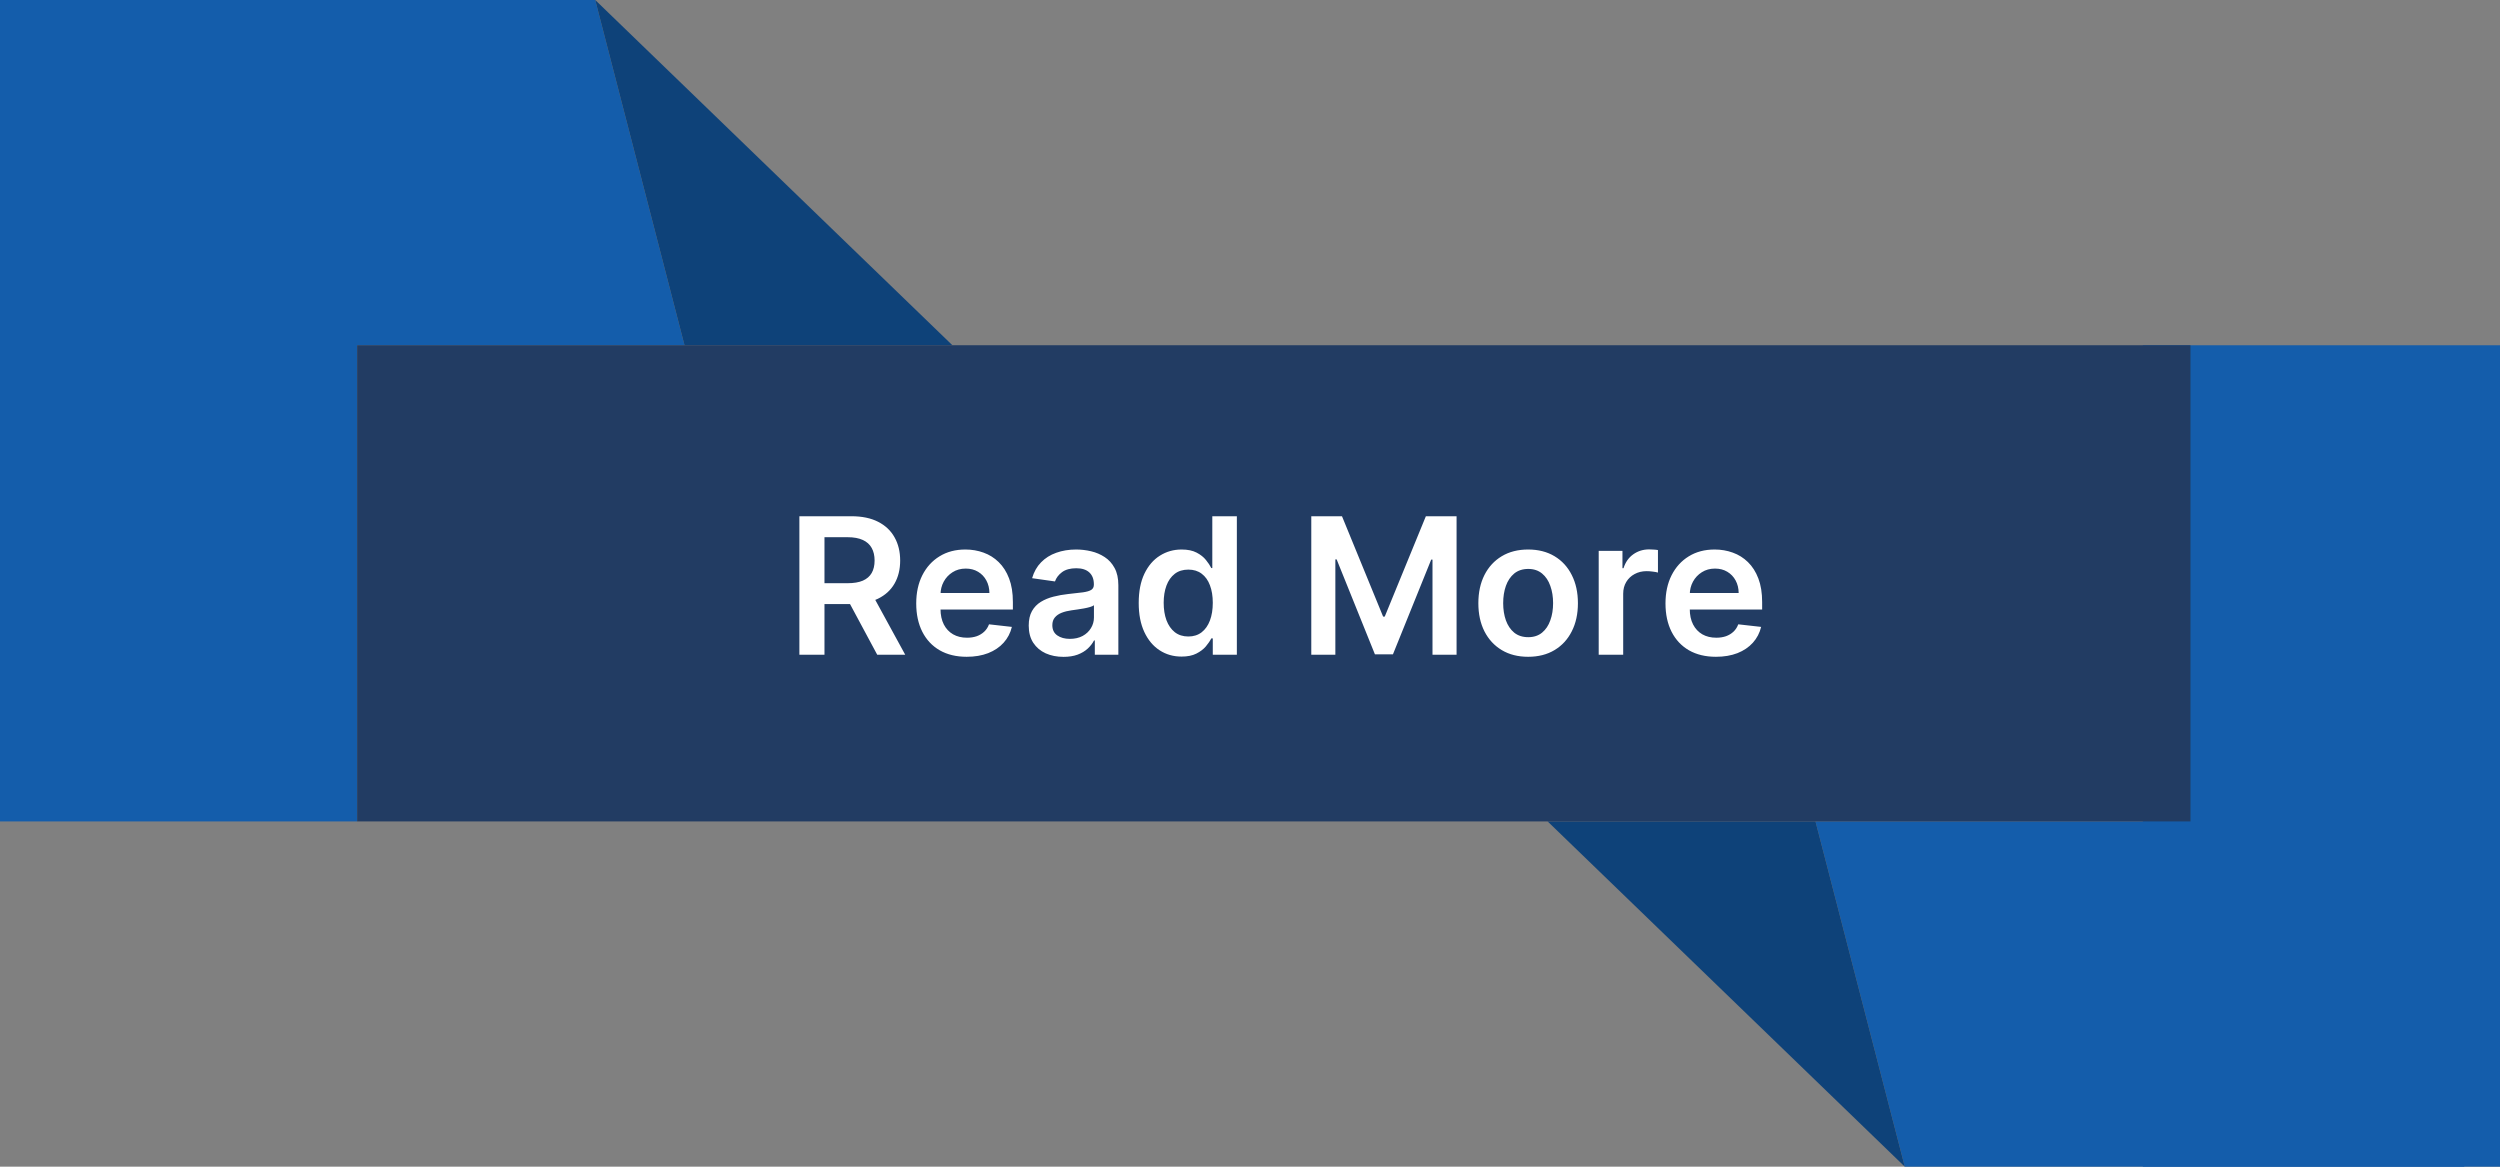 <svg width="210" height="98" viewBox="0 0 210 98" fill="none" xmlns="http://www.w3.org/2000/svg">
<rect x="0" y="0" width="210" height="98" fill="#808080" stroke="none"/>
<path d="M3 0H50L57.5 29H3V0Z" fill="#145DAB"/>
<path d="M0 69L0 0H30L30 69H0Z" fill="#145DAB"/>
<path d="M50 0L80 29H57.5L50 0Z" fill="#0E4279"/>
<path d="M207 98H160L152.5 69H207V98Z" fill="#145DAB"/>
<path d="M210 29V98H180V29L210 29Z" fill="#145DAB"/>
<path d="M160 98L130 69H152.5L160 98Z" fill="#0E4279"/>
<path d="M30 29H184V69H30V29Z" fill="#223C63"/>
<path d="M67.148 55V43.364H71.511C72.405 43.364 73.155 43.519 73.761 43.83C74.371 44.14 74.831 44.576 75.142 45.136C75.456 45.693 75.614 46.343 75.614 47.085C75.614 47.831 75.454 48.479 75.136 49.028C74.822 49.574 74.358 49.996 73.744 50.295C73.131 50.591 72.377 50.739 71.483 50.739H68.375V48.989H71.199C71.722 48.989 72.15 48.917 72.483 48.773C72.816 48.625 73.062 48.411 73.222 48.131C73.385 47.847 73.466 47.498 73.466 47.085C73.466 46.672 73.385 46.32 73.222 46.028C73.059 45.733 72.811 45.51 72.477 45.358C72.144 45.203 71.714 45.125 71.188 45.125H69.256V55H67.148ZM73.159 49.727L76.04 55H73.688L70.858 49.727H73.159ZM81.202 55.17C80.327 55.17 79.571 54.989 78.935 54.625C78.302 54.258 77.815 53.739 77.474 53.068C77.133 52.394 76.963 51.6 76.963 50.688C76.963 49.79 77.133 49.002 77.474 48.324C77.819 47.642 78.3 47.112 78.918 46.733C79.535 46.35 80.26 46.159 81.094 46.159C81.632 46.159 82.139 46.246 82.617 46.42C83.097 46.591 83.522 46.856 83.889 47.216C84.26 47.576 84.552 48.034 84.764 48.591C84.976 49.144 85.082 49.803 85.082 50.568V51.199H77.929V49.812H83.111C83.107 49.419 83.022 49.068 82.855 48.761C82.688 48.451 82.456 48.206 82.156 48.028C81.861 47.85 81.516 47.761 81.122 47.761C80.702 47.761 80.332 47.864 80.014 48.068C79.696 48.269 79.448 48.534 79.27 48.864C79.096 49.189 79.007 49.547 79.003 49.938V51.148C79.003 51.655 79.096 52.091 79.281 52.455C79.467 52.814 79.726 53.091 80.06 53.284C80.393 53.474 80.783 53.568 81.23 53.568C81.529 53.568 81.8 53.526 82.043 53.443C82.285 53.356 82.495 53.229 82.673 53.062C82.851 52.896 82.986 52.689 83.077 52.443L84.997 52.659C84.876 53.167 84.645 53.61 84.304 53.989C83.967 54.364 83.535 54.655 83.008 54.864C82.482 55.068 81.88 55.17 81.202 55.17ZM89.334 55.176C88.781 55.176 88.283 55.078 87.84 54.881C87.4 54.68 87.052 54.385 86.794 53.994C86.54 53.604 86.413 53.123 86.413 52.551C86.413 52.059 86.504 51.651 86.686 51.33C86.868 51.008 87.116 50.75 87.43 50.557C87.745 50.364 88.099 50.218 88.493 50.119C88.891 50.017 89.302 49.943 89.726 49.898C90.237 49.845 90.652 49.797 90.97 49.756C91.288 49.71 91.519 49.642 91.663 49.551C91.811 49.456 91.885 49.311 91.885 49.114V49.08C91.885 48.651 91.758 48.32 91.504 48.085C91.251 47.85 90.885 47.733 90.408 47.733C89.904 47.733 89.504 47.843 89.209 48.062C88.917 48.282 88.72 48.542 88.618 48.841L86.697 48.568C86.849 48.038 87.099 47.595 87.447 47.239C87.796 46.879 88.222 46.61 88.726 46.432C89.23 46.25 89.787 46.159 90.396 46.159C90.817 46.159 91.235 46.208 91.652 46.307C92.069 46.405 92.449 46.568 92.794 46.795C93.139 47.019 93.415 47.324 93.624 47.71C93.836 48.097 93.942 48.58 93.942 49.159V55H91.965V53.801H91.896C91.771 54.044 91.595 54.271 91.368 54.483C91.144 54.691 90.862 54.86 90.521 54.989C90.184 55.114 89.788 55.176 89.334 55.176ZM89.868 53.665C90.281 53.665 90.639 53.583 90.942 53.42C91.245 53.254 91.478 53.034 91.641 52.761C91.807 52.489 91.891 52.191 91.891 51.869V50.841C91.826 50.894 91.716 50.943 91.561 50.989C91.41 51.034 91.239 51.074 91.05 51.108C90.86 51.142 90.673 51.172 90.487 51.199C90.302 51.225 90.141 51.248 90.004 51.267C89.697 51.309 89.423 51.377 89.18 51.472C88.938 51.566 88.747 51.699 88.606 51.869C88.466 52.036 88.396 52.252 88.396 52.517C88.396 52.896 88.535 53.182 88.811 53.375C89.088 53.568 89.44 53.665 89.868 53.665ZM99.249 55.153C98.563 55.153 97.949 54.977 97.408 54.625C96.866 54.273 96.438 53.761 96.124 53.091C95.809 52.42 95.652 51.606 95.652 50.648C95.652 49.678 95.811 48.86 96.129 48.193C96.451 47.523 96.885 47.017 97.43 46.676C97.976 46.331 98.584 46.159 99.254 46.159C99.766 46.159 100.186 46.246 100.516 46.42C100.845 46.591 101.107 46.797 101.3 47.04C101.493 47.278 101.643 47.504 101.749 47.716H101.834V43.364H103.896V55H101.874V53.625H101.749C101.643 53.837 101.489 54.062 101.288 54.301C101.088 54.536 100.822 54.737 100.493 54.903C100.163 55.07 99.749 55.153 99.249 55.153ZM99.822 53.466C100.258 53.466 100.629 53.349 100.936 53.114C101.243 52.875 101.476 52.544 101.635 52.119C101.794 51.695 101.874 51.201 101.874 50.636C101.874 50.072 101.794 49.581 101.635 49.165C101.48 48.748 101.249 48.424 100.942 48.193C100.639 47.962 100.266 47.847 99.822 47.847C99.364 47.847 98.981 47.966 98.675 48.205C98.368 48.443 98.137 48.773 97.981 49.193C97.826 49.614 97.749 50.095 97.749 50.636C97.749 51.182 97.826 51.669 97.981 52.097C98.141 52.521 98.374 52.856 98.68 53.102C98.991 53.345 99.372 53.466 99.822 53.466ZM110.148 43.364H112.727L116.182 51.795H116.318L119.773 43.364H122.352V55H120.33V47.006H120.222L117.006 54.966H115.494L112.278 46.989H112.17V55H110.148V43.364ZM128.364 55.17C127.511 55.17 126.773 54.983 126.148 54.608C125.523 54.233 125.038 53.708 124.693 53.034C124.352 52.36 124.182 51.572 124.182 50.67C124.182 49.769 124.352 48.979 124.693 48.301C125.038 47.623 125.523 47.097 126.148 46.722C126.773 46.347 127.511 46.159 128.364 46.159C129.216 46.159 129.955 46.347 130.58 46.722C131.205 47.097 131.688 47.623 132.028 48.301C132.373 48.979 132.545 49.769 132.545 50.67C132.545 51.572 132.373 52.36 132.028 53.034C131.688 53.708 131.205 54.233 130.58 54.608C129.955 54.983 129.216 55.17 128.364 55.17ZM128.375 53.523C128.837 53.523 129.223 53.396 129.534 53.142C129.845 52.885 130.076 52.54 130.227 52.108C130.383 51.676 130.46 51.195 130.46 50.665C130.46 50.131 130.383 49.648 130.227 49.216C130.076 48.78 129.845 48.434 129.534 48.176C129.223 47.919 128.837 47.79 128.375 47.79C127.902 47.79 127.508 47.919 127.193 48.176C126.883 48.434 126.65 48.78 126.494 49.216C126.343 49.648 126.267 50.131 126.267 50.665C126.267 51.195 126.343 51.676 126.494 52.108C126.65 52.54 126.883 52.885 127.193 53.142C127.508 53.396 127.902 53.523 128.375 53.523ZM134.291 55V46.273H136.286V47.727H136.376C136.536 47.224 136.808 46.835 137.195 46.562C137.585 46.286 138.03 46.148 138.53 46.148C138.643 46.148 138.77 46.153 138.911 46.165C139.054 46.172 139.174 46.186 139.268 46.205V48.097C139.181 48.066 139.043 48.04 138.854 48.017C138.668 47.99 138.488 47.977 138.314 47.977C137.939 47.977 137.602 48.059 137.303 48.222C137.007 48.381 136.774 48.602 136.604 48.886C136.433 49.17 136.348 49.498 136.348 49.869V55H134.291ZM144.139 55.17C143.264 55.17 142.509 54.989 141.872 54.625C141.24 54.258 140.753 53.739 140.412 53.068C140.071 52.394 139.901 51.6 139.901 50.688C139.901 49.79 140.071 49.002 140.412 48.324C140.757 47.642 141.238 47.112 141.855 46.733C142.473 46.35 143.198 46.159 144.031 46.159C144.569 46.159 145.077 46.246 145.554 46.42C146.035 46.591 146.459 46.856 146.827 47.216C147.198 47.576 147.49 48.034 147.702 48.591C147.914 49.144 148.02 49.803 148.02 50.568V51.199H140.866V49.812H146.048C146.045 49.419 145.959 49.068 145.793 48.761C145.626 48.451 145.393 48.206 145.094 48.028C144.798 47.85 144.454 47.761 144.06 47.761C143.639 47.761 143.27 47.864 142.952 48.068C142.634 48.269 142.385 48.534 142.207 48.864C142.033 49.189 141.944 49.547 141.94 49.938V51.148C141.94 51.655 142.033 52.091 142.219 52.455C142.404 52.814 142.664 53.091 142.997 53.284C143.33 53.474 143.721 53.568 144.168 53.568C144.467 53.568 144.738 53.526 144.98 53.443C145.223 53.356 145.433 53.229 145.611 53.062C145.789 52.896 145.923 52.689 146.014 52.443L147.935 52.659C147.813 53.167 147.582 53.61 147.241 53.989C146.904 54.364 146.473 54.655 145.946 54.864C145.42 55.068 144.817 55.17 144.139 55.17Z" fill="white"/>
</svg>
